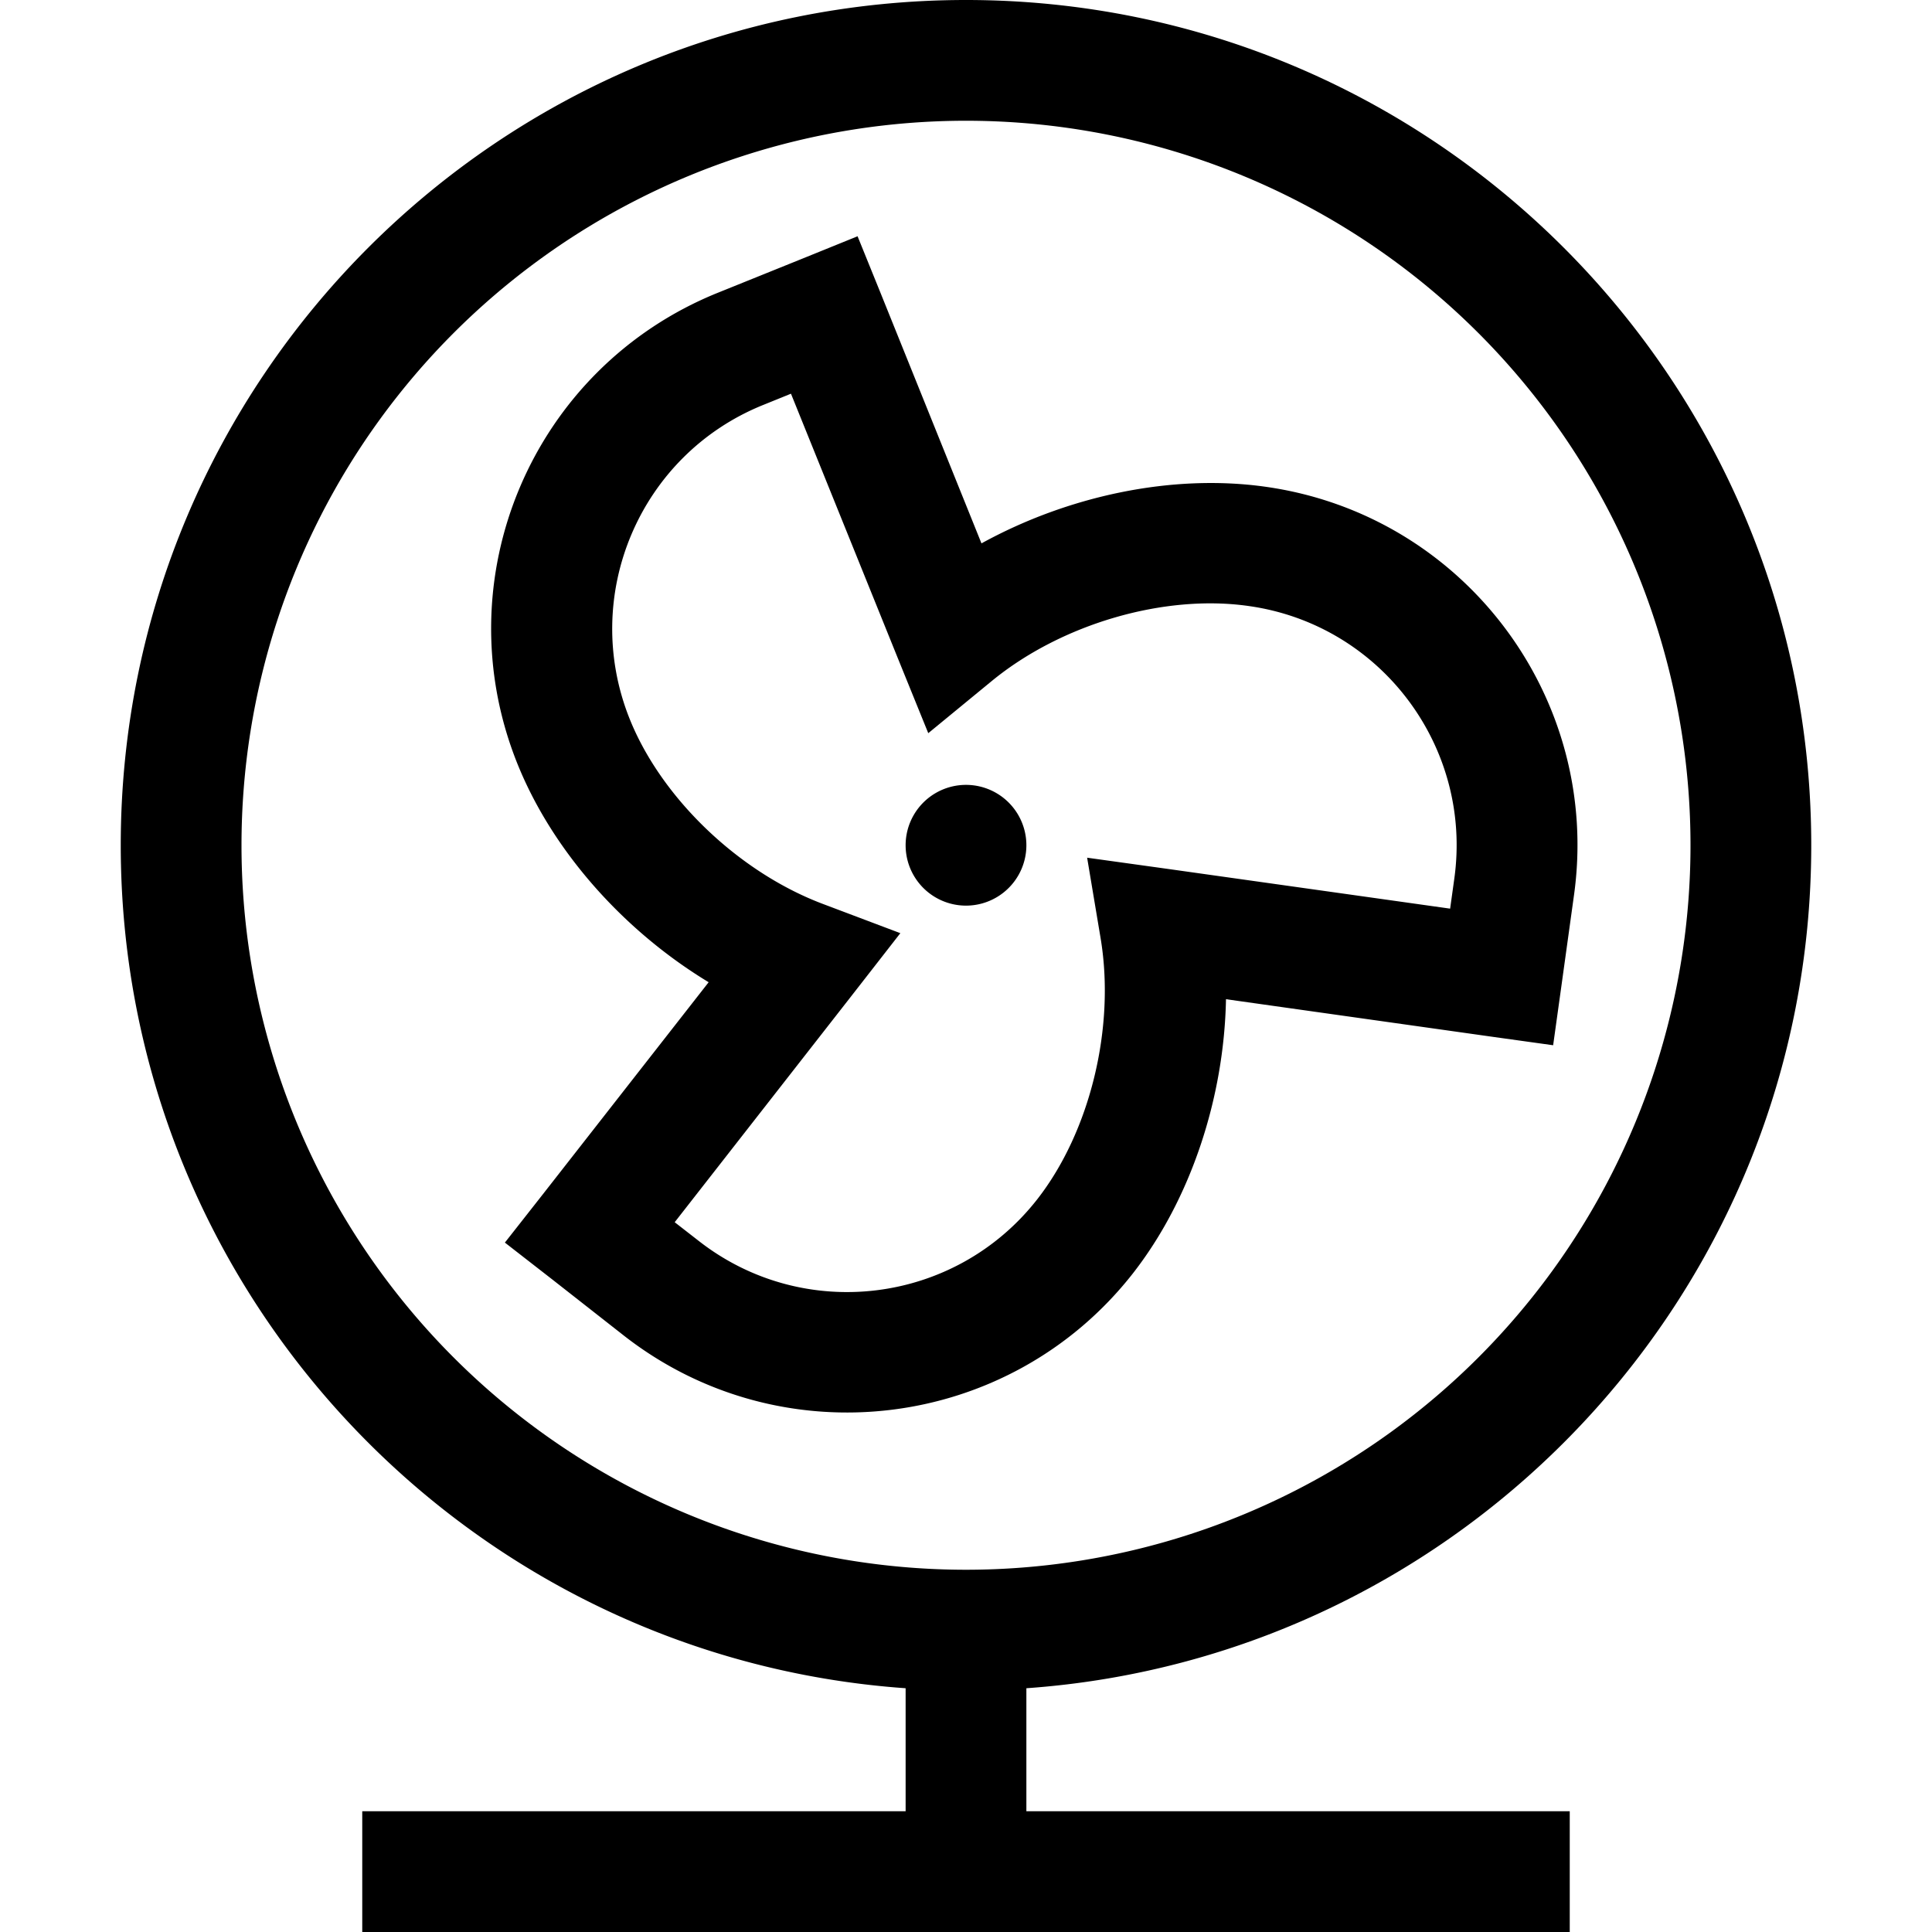 <svg xmlns="http://www.w3.org/2000/svg" width="24" height="24" viewBox="0 0 448 512">
    <path d="M32 224a192 192 0 1 1 384 0A192 192 0 1 1 32 224zM240 447.4C356.2 439.2 448 342.3 448 224C448 100.3 347.7 0 224 0S0 100.3 0 224C0 342.3 91.8 439.2 208 447.4l0 32.6L80 480l-16 0 0 32 16 0 144 0 144 0 16 0 0-32-16 0-128 0 0-32.6zM195.3 62.6l-14.8 6-22.3 9c-49.2 19.9-72.9 75.8-53 125c9.4 23.2 28.3 44.2 50.6 57.7l-44.1 56.4-9.9 12.6 12.6 9.8L133.4 354c41.8 32.6 102.1 25.2 134.8-16.5c15.4-19.7 24.2-46.6 24.7-72.7l70.9 10 15.8 2.2 2.2-15.8 3.3-23.8c7.4-52.5-29.2-101-81.7-108.4c-24.8-3.5-52.4 2.4-75.3 15L201.3 77.5l-6-14.8zm-17.7 41.7l28.2 69.8 8.2 20.2 16.8-13.8c18.5-15.2 45.8-23.1 68.1-19.9c35 4.9 59.4 37.3 54.5 72.3l-1.1 7.9-74.6-10.5-21.6-3 3.6 21.5c3.9 23.7-2.9 51.2-16.8 69c-21.8 27.9-62 32.8-89.8 11l-6.3-4.9 46.4-59.4 13.4-17.2-20.4-7.7c-22.4-8.4-42.9-28.1-51.3-49c-13.2-32.8 2.6-70.1 35.4-83.3l7.4-3zM224 240a16 16 0 1 0 0-32 16 16 0 1 0 0 32z"/>
</svg>